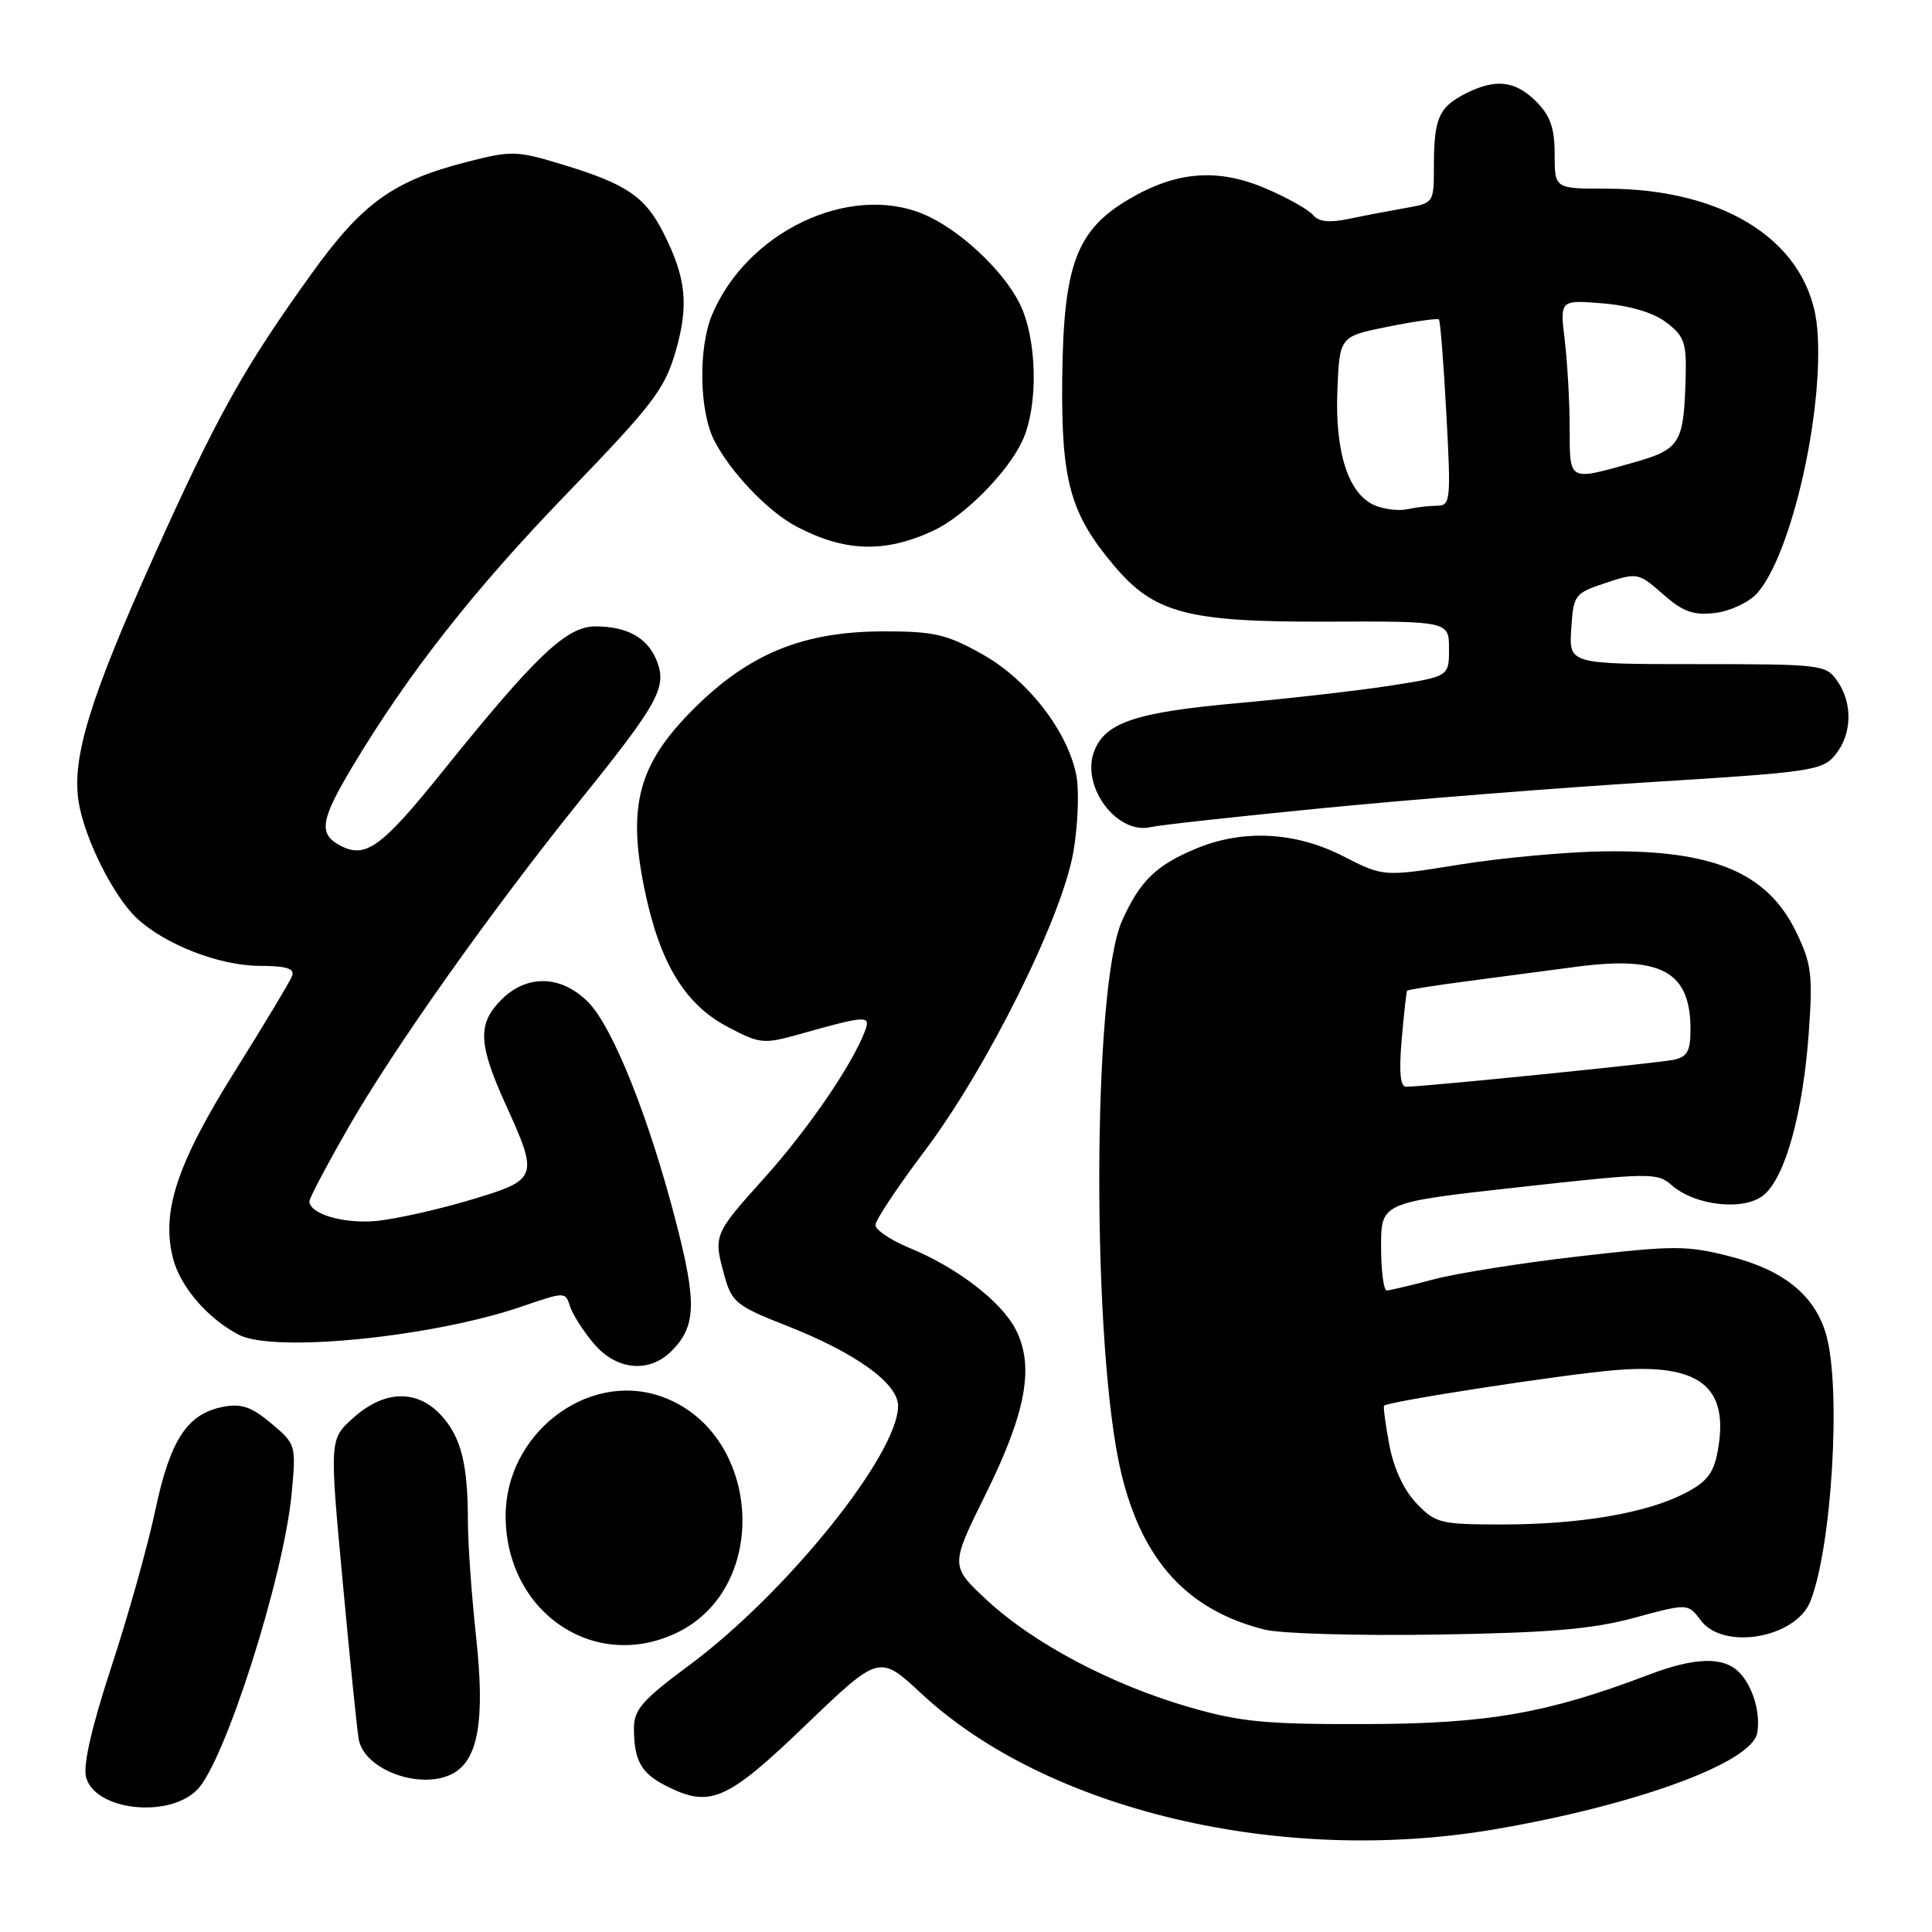 <?xml version="1.0" encoding="UTF-8" standalone="no"?>
<!DOCTYPE svg PUBLIC "-//W3C//DTD SVG 1.1//EN" "http://www.w3.org/Graphics/SVG/1.1/DTD/svg11.dtd" >
<svg xmlns="http://www.w3.org/2000/svg" xmlns:xlink="http://www.w3.org/1999/xlink" version="1.1" viewBox="0 0 256 256">
 <g >
 <path fill="currentColor"
d=" M 198.07 242.39 C 216.77 239.19 232.07 233.59 232.83 229.66 C 233.33 227.04 232.25 223.39 230.43 221.57 C 228.33 219.47 224.58 219.59 218.39 221.94 C 205.00 227.03 197.11 228.41 181.00 228.45 C 167.70 228.49 164.37 228.17 157.55 226.20 C 147.27 223.22 136.96 217.77 130.80 212.05 C 125.90 207.50 125.90 207.50 130.60 198.00 C 135.98 187.13 137.09 181.02 134.58 176.15 C 132.65 172.42 126.80 167.94 120.47 165.34 C 118.02 164.33 116.01 162.97 116.00 162.33 C 116.00 161.68 118.94 157.26 122.52 152.51 C 130.80 141.53 140.75 121.52 142.23 112.87 C 142.83 109.37 143.01 104.84 142.63 102.81 C 141.52 96.93 136.20 90.06 130.11 86.66 C 125.42 84.04 123.72 83.65 117.11 83.66 C 106.42 83.67 99.23 86.61 91.87 93.97 C 84.58 101.26 83.10 106.79 85.43 117.97 C 87.44 127.62 90.73 133.05 96.39 136.05 C 100.63 138.30 101.19 138.36 105.70 137.10 C 114.86 134.52 115.41 134.49 114.62 136.60 C 112.94 141.07 107.06 149.66 101.25 156.12 C 94.53 163.59 94.50 163.66 96.03 169.17 C 96.96 172.53 97.65 173.08 104.17 175.64 C 113.35 179.24 119.00 183.29 119.00 186.28 C 119.00 192.73 104.14 211.18 91.25 220.71 C 85.17 225.21 84.00 226.54 84.00 228.96 C 84.00 233.20 84.92 234.91 88.07 236.54 C 94.05 239.63 96.20 238.72 106.73 228.61 C 116.51 219.22 116.51 219.22 122.09 224.41 C 138.71 239.88 169.78 247.23 198.07 242.39 Z  M 26.13 237.15 C 29.80 233.44 37.60 208.97 38.64 197.94 C 39.25 191.45 39.22 191.36 35.94 188.61 C 33.34 186.41 31.99 185.95 29.57 186.41 C 24.82 187.32 22.55 190.78 20.58 200.10 C 19.61 204.72 17.01 214.01 14.80 220.73 C 12.19 228.68 10.99 233.84 11.40 235.46 C 12.51 239.88 22.32 241.01 26.13 237.15 Z  M 59.99 235.01 C 63.38 233.19 64.28 227.92 63.09 216.93 C 62.49 211.42 62.00 204.52 62.00 201.59 C 62.00 193.98 61.09 190.39 58.43 187.51 C 55.24 184.07 50.93 184.20 46.84 187.85 C 43.65 190.70 43.65 190.70 45.41 209.60 C 46.37 219.99 47.33 229.40 47.54 230.50 C 48.31 234.55 55.79 237.25 59.99 235.01 Z  M 89.62 216.38 C 102.36 210.33 100.85 189.41 87.35 184.95 C 77.66 181.75 67.00 190.08 67.00 200.84 C 67.00 213.57 78.66 221.58 89.62 216.38 Z  M 216.58 214.36 C 223.66 212.44 223.66 212.44 225.37 214.72 C 228.39 218.72 237.94 217.05 239.88 212.19 C 242.72 205.05 243.98 184.08 242.00 176.94 C 240.54 171.70 236.43 168.32 229.24 166.48 C 223.54 165.02 221.83 165.02 209.24 166.47 C 201.66 167.34 193.00 168.71 189.98 169.52 C 186.97 170.32 184.16 170.98 183.75 170.99 C 183.34 170.99 183.00 168.38 183.00 165.17 C 183.00 159.33 183.00 159.33 201.25 157.31 C 218.66 155.38 219.59 155.36 221.50 157.04 C 224.66 159.81 231.20 160.49 233.75 158.31 C 236.58 155.90 238.91 147.43 239.67 136.86 C 240.22 129.16 240.03 127.70 238.01 123.51 C 234.18 115.61 227.01 112.60 212.50 112.81 C 207.55 112.88 198.96 113.67 193.41 114.56 C 183.32 116.19 183.32 116.19 177.91 113.42 C 171.63 110.21 164.66 109.86 158.45 112.46 C 153.16 114.67 151.06 116.72 148.68 122.00 C 144.70 130.82 144.64 178.89 148.58 195.24 C 151.39 206.87 157.40 213.40 167.61 215.94 C 169.75 216.47 180.05 216.76 190.50 216.59 C 205.38 216.35 211.03 215.87 216.58 214.36 Z  M 88.97 179.03 C 92.23 175.77 92.35 172.68 89.60 162.03 C 86.02 148.13 81.19 136.04 77.91 132.76 C 74.35 129.20 69.83 129.08 66.45 132.45 C 63.25 135.65 63.36 138.31 67.00 146.34 C 71.42 156.08 71.33 156.31 62.25 159.02 C 57.99 160.29 52.43 161.53 49.90 161.78 C 45.57 162.20 41.00 160.86 41.00 159.17 C 41.00 158.76 43.31 154.38 46.13 149.46 C 52.16 138.93 65.04 120.75 76.91 106.00 C 87.18 93.25 88.37 91.10 87.07 87.67 C 85.88 84.55 83.17 83.00 78.88 83.00 C 75.07 83.00 70.98 86.89 58.63 102.24 C 50.51 112.33 48.43 113.83 45.04 112.02 C 42.18 110.49 42.47 108.65 46.67 101.63 C 54.12 89.19 62.78 78.17 75.17 65.35 C 86.50 53.63 88.07 51.58 89.52 46.58 C 91.30 40.45 90.93 36.81 87.89 30.82 C 85.49 26.08 83.03 24.40 74.82 21.89 C 68.44 19.94 67.86 19.92 61.85 21.46 C 52.13 23.95 48.02 26.90 41.33 36.20 C 32.34 48.69 28.77 55.08 20.44 73.60 C 11.91 92.56 9.49 100.44 10.42 106.25 C 11.20 111.12 15.04 118.79 18.15 121.69 C 21.89 125.17 29.07 127.95 34.36 127.98 C 37.98 127.99 39.08 128.34 38.70 129.33 C 38.42 130.06 35.03 135.70 31.17 141.87 C 23.39 154.28 21.30 160.68 22.97 166.90 C 23.97 170.61 27.62 174.79 31.68 176.88 C 36.36 179.28 57.42 177.16 69.20 173.10 C 74.84 171.16 74.92 171.16 75.52 173.07 C 75.86 174.14 77.27 176.36 78.66 178.01 C 81.66 181.57 86.00 182.00 88.97 179.03 Z  M 175.50 107.06 C 187.05 105.93 206.60 104.38 218.95 103.62 C 240.09 102.31 241.50 102.10 243.20 100.00 C 245.41 97.27 245.52 93.18 243.44 90.22 C 241.94 88.07 241.32 88.00 224.89 88.00 C 207.89 88.00 207.89 88.00 208.20 83.33 C 208.49 78.80 208.63 78.61 212.77 77.24 C 216.95 75.85 217.10 75.88 220.35 78.73 C 223.01 81.07 224.36 81.56 227.25 81.22 C 229.22 80.99 231.72 79.83 232.79 78.65 C 237.34 73.64 241.71 54.54 240.80 43.60 C 239.86 32.29 228.89 25.00 212.82 25.00 C 206.00 25.00 206.00 25.00 206.00 20.45 C 206.00 16.96 205.43 15.34 203.55 13.45 C 200.74 10.65 198.12 10.37 194.07 12.46 C 190.64 14.24 190.00 15.73 190.00 22.04 C 190.00 26.89 189.98 26.91 186.25 27.56 C 184.19 27.92 180.83 28.56 178.78 28.99 C 176.16 29.54 174.74 29.40 174.00 28.50 C 173.41 27.79 170.62 26.22 167.78 25.00 C 161.41 22.26 155.94 22.67 149.65 26.36 C 142.62 30.48 140.91 35.07 140.75 50.19 C 140.61 63.74 141.80 68.04 147.58 74.91 C 152.93 81.27 157.32 82.43 175.75 82.37 C 192.00 82.31 192.00 82.31 192.00 85.98 C 192.00 89.64 192.00 89.64 184.25 90.85 C 179.99 91.51 170.88 92.55 164.00 93.17 C 150.48 94.38 146.43 95.74 144.98 99.55 C 143.20 104.22 148.02 110.66 152.50 109.59 C 153.60 109.33 163.95 108.19 175.50 107.06 Z  M 123.65 70.33 C 127.72 68.44 133.44 62.70 135.43 58.50 C 137.64 53.86 137.45 44.80 135.06 40.12 C 132.78 35.65 127.01 30.32 122.35 28.37 C 112.51 24.26 98.96 30.72 94.35 41.72 C 92.52 46.09 92.65 54.40 94.61 58.30 C 96.72 62.49 101.74 67.77 105.50 69.75 C 111.93 73.14 117.22 73.31 123.65 70.33 Z  M 187.69 199.20 C 186.02 197.46 184.67 194.55 184.09 191.45 C 183.58 188.73 183.27 186.39 183.40 186.26 C 183.97 185.69 207.20 182.11 214.00 181.55 C 225.26 180.61 229.21 183.75 227.59 192.35 C 227.05 195.25 226.14 196.40 223.17 197.91 C 218.06 200.52 209.30 202.00 199.00 202.00 C 190.86 202.00 190.22 201.84 187.69 199.20 Z  M 185.73 137.75 C 186.03 134.31 186.35 131.40 186.45 131.27 C 186.54 131.15 189.97 130.60 194.06 130.06 C 198.15 129.52 204.79 128.64 208.81 128.11 C 220.15 126.61 224.00 128.72 224.00 136.42 C 224.00 139.29 223.57 140.05 221.75 140.43 C 219.59 140.88 188.64 144.00 186.32 144.00 C 185.54 144.00 185.36 142.05 185.73 137.75 Z  M 182.21 66.98 C 178.69 65.53 176.87 59.97 177.21 51.72 C 177.50 44.58 177.50 44.58 183.91 43.29 C 187.44 42.58 190.48 42.15 190.66 42.33 C 190.85 42.51 191.29 48.14 191.65 54.83 C 192.27 66.35 192.21 67.00 190.40 67.01 C 189.36 67.02 187.60 67.23 186.50 67.47 C 185.40 67.72 183.47 67.50 182.21 66.98 Z  M 207.99 56.75 C 207.99 53.31 207.69 48.08 207.34 45.11 C 206.69 39.73 206.69 39.73 212.39 40.20 C 215.99 40.50 219.08 41.42 220.79 42.72 C 223.16 44.51 223.48 45.42 223.36 49.86 C 223.12 58.85 222.69 59.54 216.20 61.36 C 207.81 63.72 208.00 63.82 207.99 56.75 Z "/>
</g>
</svg>
